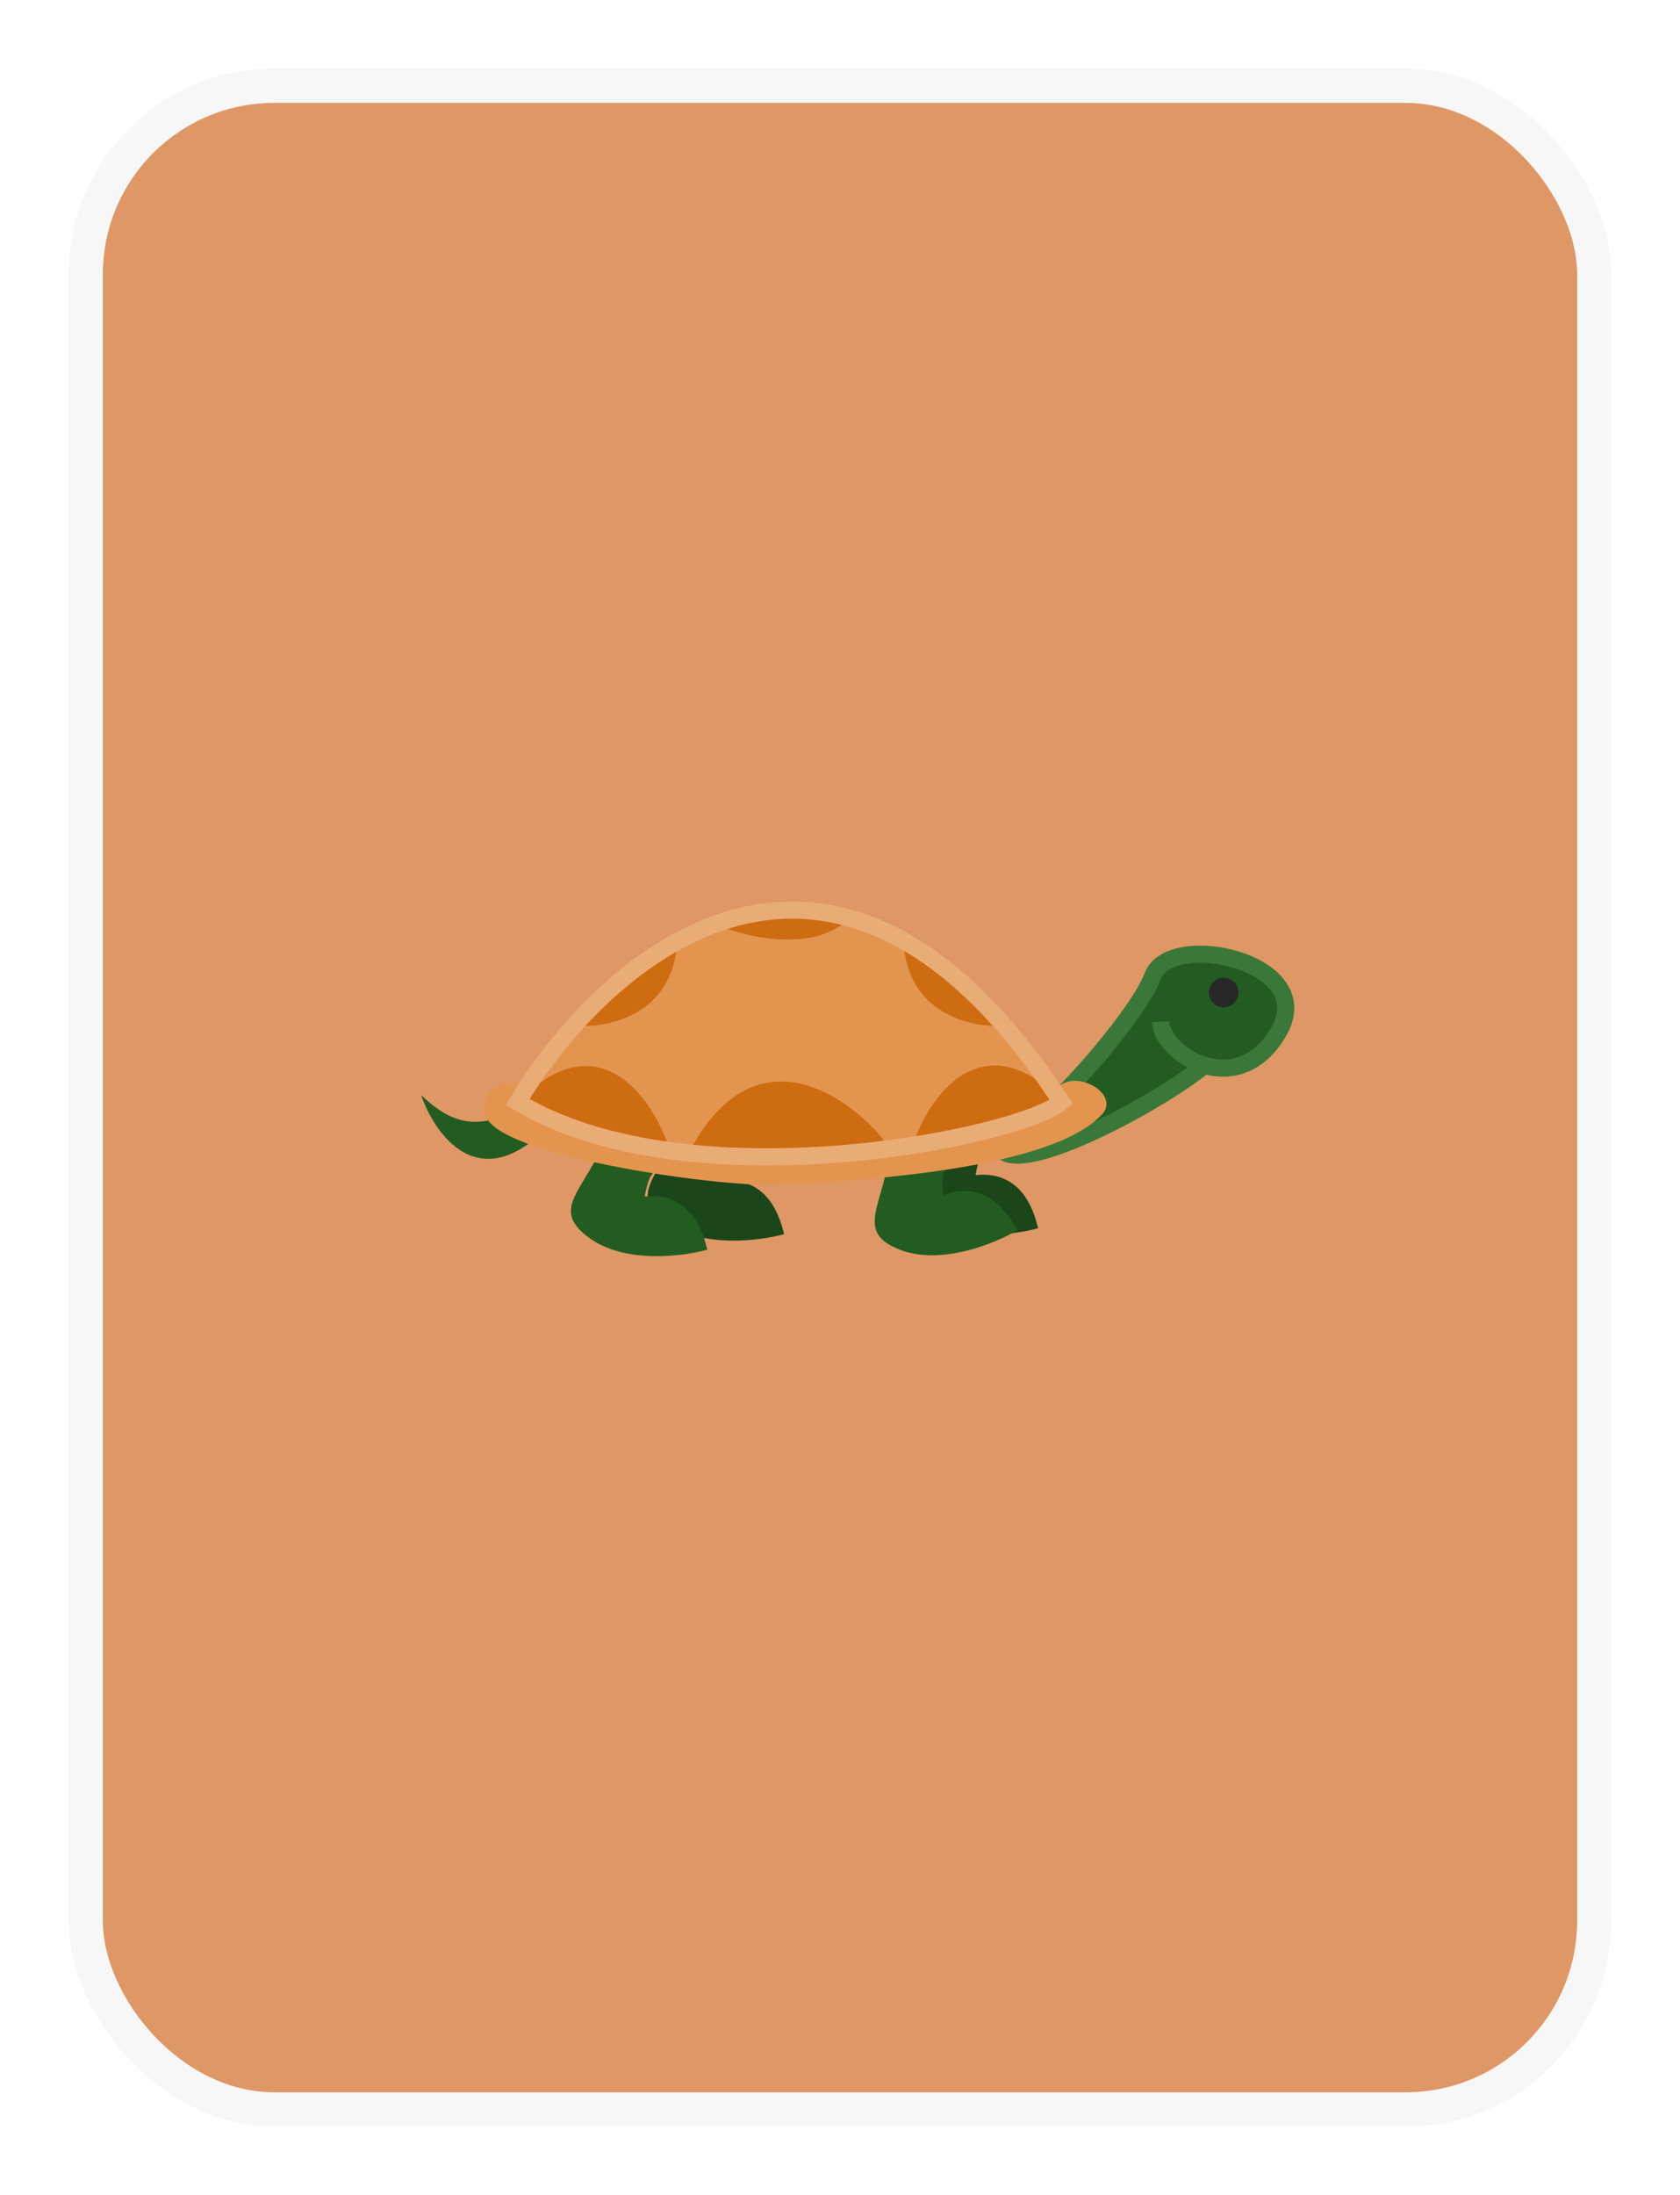 <svg width="98" height="128" viewBox="0 0 98 128" fill="none" xmlns="http://www.w3.org/2000/svg">
<g filter="url(#filter0_d_398_84)">
<rect x="5" y="1" width="88" height="118" rx="11" fill="#DF9766" stroke="#F7F7F7" stroke-width="2"/>
<path d="M67.249 52.898C66.426 55.042 62.546 59.48 60.782 60.937C60.194 61.266 57.137 61.586 58.431 63.053C59.724 64.519 67.638 60.279 70.257 58.116C71.683 58.549 73.405 58.216 74.597 56.142C76.949 52.052 68.277 50.219 67.249 52.898Z" fill="#225C21"/>
<path d="M67.689 55.578C67.762 56.551 68.87 57.696 70.257 58.116M70.257 58.116C71.683 58.549 73.405 58.216 74.597 56.142C76.949 52.052 68.277 50.219 67.249 52.898C66.426 55.042 62.546 59.48 60.782 60.937C60.194 61.266 57.137 61.586 58.431 63.053C59.724 64.519 67.638 60.279 70.257 58.116Z" stroke="#397838"/>
<path d="M38.847 67.272C36.779 65.755 38.158 64.802 39.364 62.447C40.215 62.034 41.881 62.734 42.608 63.136C42.953 63.826 42.436 62.792 42.091 64.859C44.848 64.584 45.509 67.042 45.739 67.961C44.303 68.363 40.914 68.788 38.847 67.272Z" fill="#1B461A"/>
<path d="M53.665 66.927C51.597 65.411 52.976 64.458 54.182 62.103C55.032 61.689 56.699 62.39 57.426 62.792C57.771 63.481 57.254 62.448 56.909 64.515C59.666 64.24 60.327 66.698 60.557 67.617C59.121 68.019 55.732 68.444 53.665 66.927Z" fill="#1B461A"/>
<path d="M34.367 68.178C32.3 66.662 33.678 65.709 34.885 63.354C35.735 62.94 37.402 63.641 38.129 64.043C38.473 64.732 37.956 63.699 37.612 65.766C40.369 65.49 41.03 67.948 41.259 68.867C39.824 69.269 36.435 69.695 34.367 68.178Z" fill="#225C21"/>
<path d="M52.515 68.877C50.122 67.957 51.202 66.675 51.747 64.086C52.459 63.464 54.251 63.702 55.058 63.899C55.572 64.474 54.802 63.612 55.012 65.698C57.6 64.708 58.883 66.906 59.346 67.732C58.066 68.497 54.908 69.797 52.515 68.877Z" fill="#225C21"/>
<path d="M24.565 59.852C26.357 61.568 27.858 61.893 30.189 60.705C30.634 60.655 31.794 60.573 32.868 60.647C28.409 66.3 25.474 62.473 24.565 59.852Z" fill="#225C21"/>
<path d="M28.307 60.943C28.032 59.013 29.916 58.99 30.892 59.22L30.203 60.254C30.72 60.943 35.372 62.321 36.578 62.666C37.405 63.079 43.125 63.413 45.882 63.527C47.662 63.355 51.912 62.907 54.669 62.493C57.564 62.218 60.699 60.885 61.906 60.254C61.848 60.196 61.699 59.978 61.561 59.565C62.595 58.186 65.351 59.737 64.318 60.943C61.216 64.389 48.811 64.906 45.365 65.078C41.919 65.25 28.652 63.355 28.307 60.943Z" fill="#E3954F"/>
<path d="M30.203 60.254C35.257 51.811 48.673 39.992 61.906 60.254C59.493 62.321 40.196 66.284 30.203 60.254Z" fill="#E3954F"/>
<path d="M41.919 49.915C41.919 50.088 47.088 51.983 49.5 49.571C48.983 49.398 45.537 48.192 41.919 49.915Z" fill="#CE6C12"/>
<path d="M51.74 62.838C51.74 62.306 44.848 54.395 40.196 63.182C40.885 63.355 45.192 63.699 51.74 62.838Z" fill="#CE6C12"/>
<path d="M38.989 63.011C39.114 62.591 35.936 54.412 30.202 60.254C30.706 60.552 33.62 62.154 38.989 63.011Z" fill="#CE6C12"/>
<path d="M53.291 62.838C53.166 62.419 56.284 54.412 62.018 60.254C61.514 60.552 58.66 61.981 53.291 62.838Z" fill="#CE6C12"/>
<path d="M33.649 55.773C33.752 55.911 39.163 56.117 39.507 50.948C38.989 51.118 36.233 52.499 33.649 55.773Z" fill="#CE6C12"/>
<path d="M58.56 55.773C58.457 55.911 53.046 56.117 52.701 50.948C53.219 51.118 55.975 52.499 58.56 55.773Z" fill="#CE6C12"/>
<path d="M30.203 60.254C35.257 51.811 48.673 39.992 61.906 60.254C59.493 62.321 40.196 66.284 30.203 60.254Z" stroke="#EAAC75"/>
<circle cx="71.382" cy="53.878" r="0.861" fill="#282828"/>
</g>
<defs>
<filter id="filter0_d_398_84" x="0" y="0" width="98" height="128" filterUnits="userSpaceOnUse" color-interpolation-filters="sRGB">
<feFlood flood-opacity="0" result="BackgroundImageFix"/>
<feColorMatrix in="SourceAlpha" type="matrix" values="0 0 0 0 0 0 0 0 0 0 0 0 0 0 0 0 0 0 127 0" result="hardAlpha"/>
<feOffset dy="4"/>
<feGaussianBlur stdDeviation="2"/>
<feComposite in2="hardAlpha" operator="out"/>
<feColorMatrix type="matrix" values="0 0 0 0 0 0 0 0 0 0 0 0 0 0 0 0 0 0 0.25 0"/>
<feBlend mode="normal" in2="BackgroundImageFix" result="effect1_dropShadow_398_84"/>
<feBlend mode="normal" in="SourceGraphic" in2="effect1_dropShadow_398_84" result="shape"/>
</filter>
</defs>
</svg>
